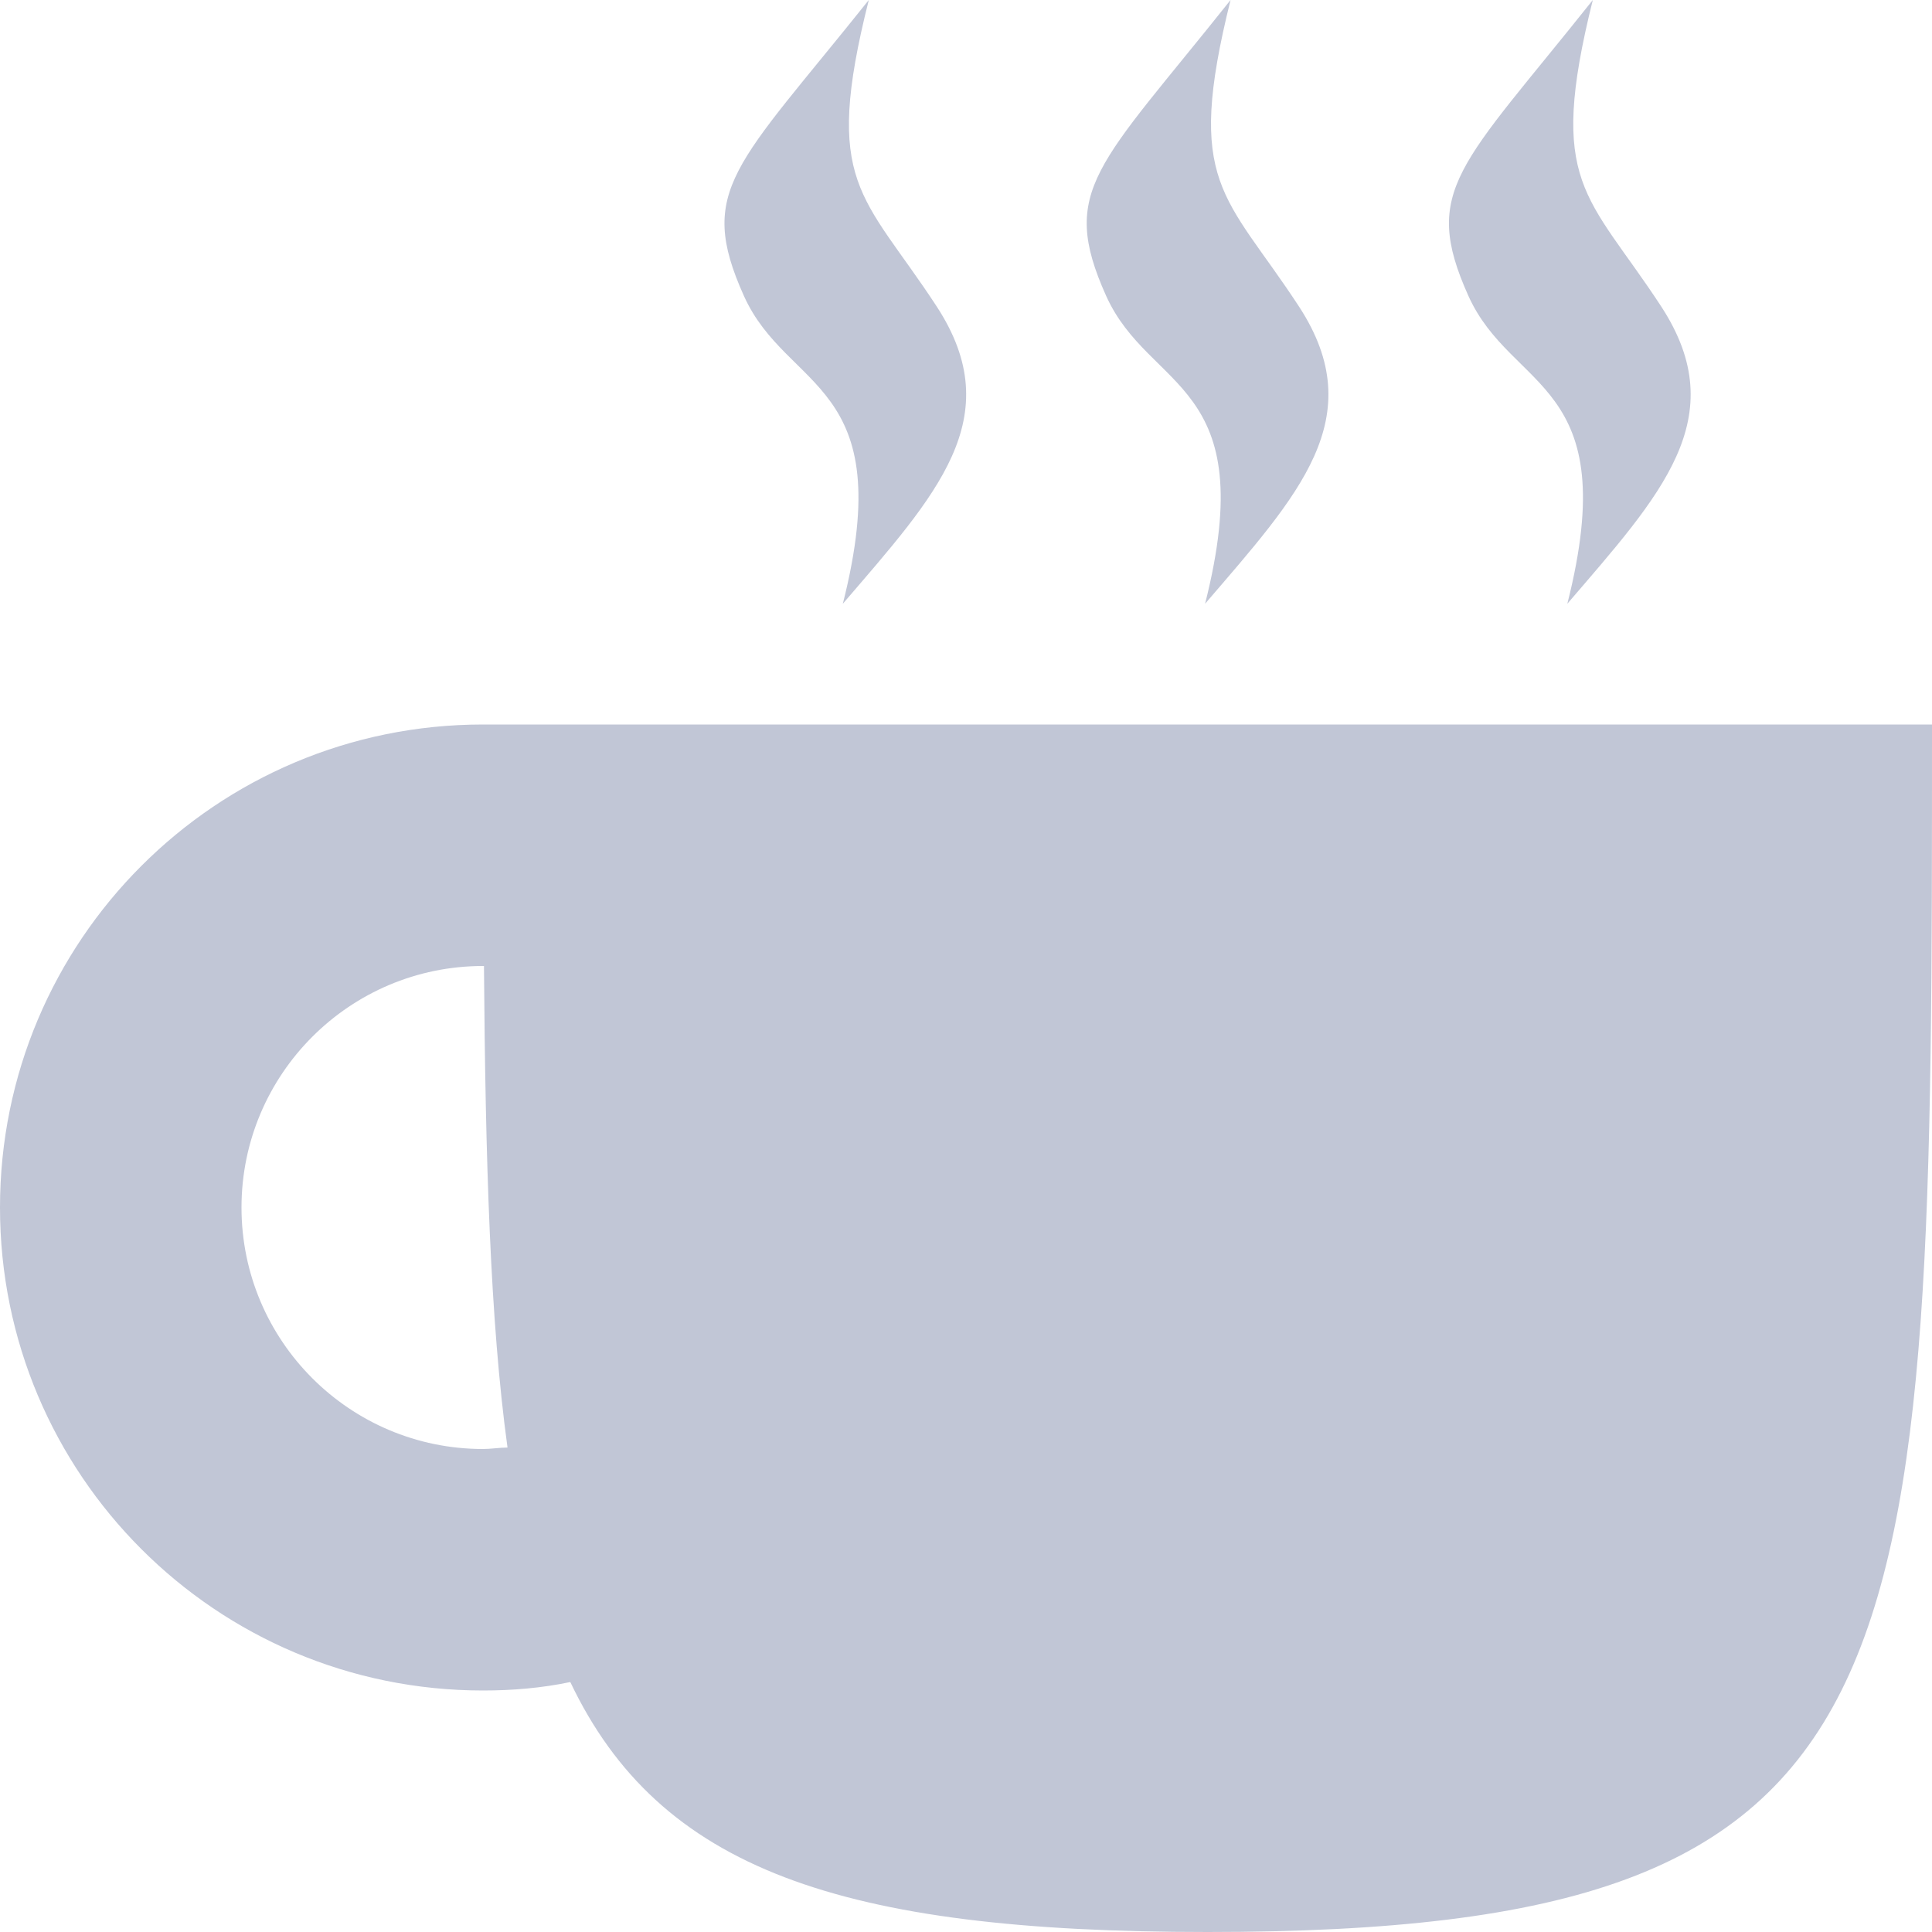 
<svg xmlns="http://www.w3.org/2000/svg" xmlns:xlink="http://www.w3.org/1999/xlink" width="16px" height="16px" viewBox="0 0 16 16" version="1.1">
<g id="surface1">
<path style=" stroke:none;fill-rule:nonzero;fill:#c1c6d6;fill-opacity:1;" d="M 7.195 0 C 6.094 1.379 5.766 1.57 6.16 2.449 C 6.52 3.25 7.449 3.148 6.98 5 C 7.75 4.102 8.359 3.461 7.758 2.539 C 7.145 1.602 6.809 1.531 7.195 0 Z M 10.191 0 C 9.094 1.379 8.766 1.57 9.16 2.449 C 9.52 3.25 10.449 3.148 9.98 5 C 10.75 4.102 11.359 3.461 10.758 2.539 C 10.145 1.602 9.809 1.531 10.191 0 Z M 13.191 0 C 12.094 1.379 11.766 1.57 12.16 2.449 C 12.52 3.25 13.449 3.148 12.98 5 C 13.75 4.102 14.359 3.461 13.758 2.539 C 13.145 1.602 12.809 1.531 13.191 0 Z M 4 6 C 1.789 6 0 7.789 0 10 C 0 12.211 1.789 14 4 14 C 4.242 14 4.484 13.98 4.723 13.93 C 5.461 15.48 6.957 16 10 16 C 16 16 16 14 16 6 Z M 4 8 L 4.008 8 C 4.02 9.602 4.059 10.941 4.203 11.988 C 4.137 11.988 4.066 12 4 12 C 2.895 12 2 11.102 2 10 C 2 8.898 2.895 8 4 8 Z M 4 8 "/>
</g>
</svg>
